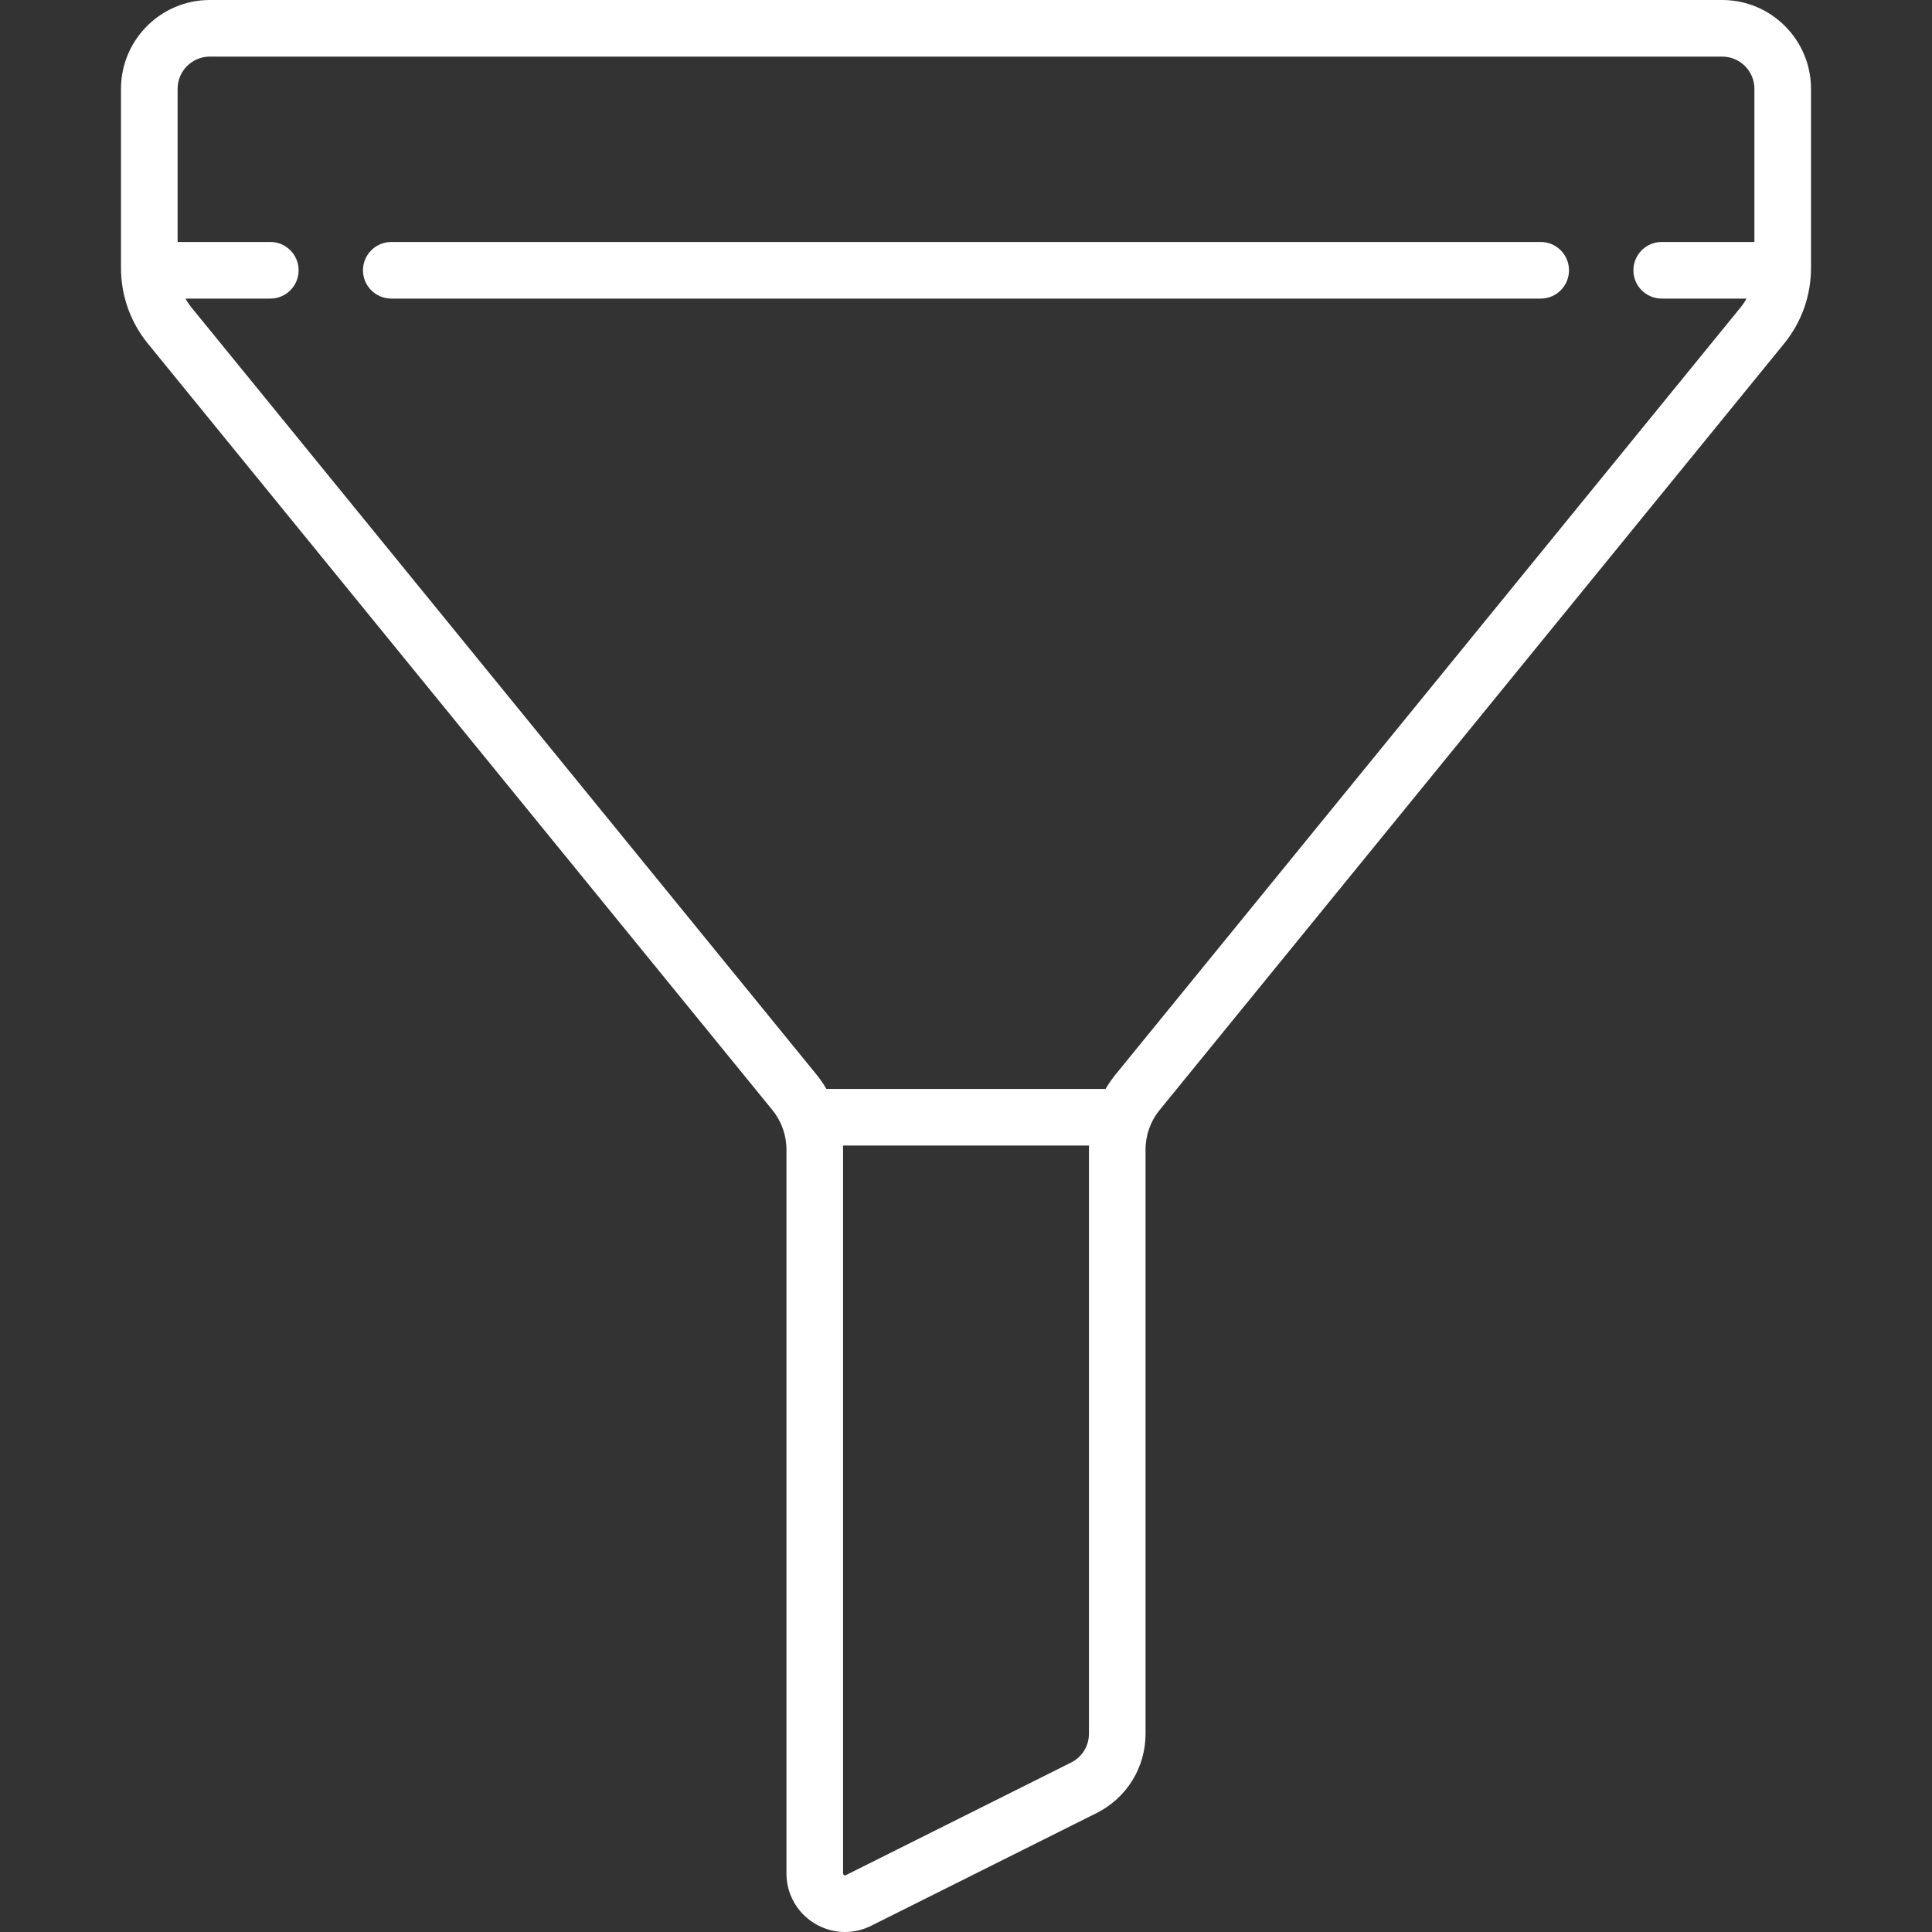 <svg width="512" height="512" viewBox="0 0 512 512" fill="none" xmlns="http://www.w3.org/2000/svg">
<rect x="0" y="0" width="512" height="512" fill="#333333" stroke="none"/>
<path d="M456.401 0H55.599C42.623 0 32.066 10.557 32.066 23.532V71.088C32.066 78.327 34.585 85.404 39.157 91.017L204.7 294.184C207.097 297.126 208.419 300.838 208.419 304.636V496.47C208.419 501.887 211.17 506.821 215.778 509.669C218.286 511.219 221.1 512 223.925 512C226.291 512 228.665 511.452 230.874 510.348L290.571 480.499C298.595 476.487 303.58 468.422 303.58 459.451V304.636C303.58 300.838 304.901 297.126 307.3 294.183L472.843 91.016C477.415 85.404 479.934 78.327 479.934 71.087V23.532C479.934 10.557 469.377 0 456.401 0ZM288.581 304.636V459.452C288.581 462.705 286.773 465.629 283.863 467.084L224.166 496.933C224.072 496.981 223.909 497.062 223.664 496.911C223.419 496.76 223.419 496.579 223.419 496.472V304.636C223.419 304.283 223.408 303.931 223.396 303.579H288.603C288.592 303.931 288.581 304.283 288.581 304.636ZM464.934 64.128H440.37C436.227 64.128 432.87 67.485 432.87 71.628C432.87 75.771 436.227 79.128 440.37 79.128H462.844C462.374 79.975 461.831 80.784 461.215 81.541L295.673 284.707C294.675 285.931 293.782 287.229 292.984 288.579H219.017C218.22 287.229 217.326 285.932 216.329 284.708L50.786 81.541C50.169 80.784 49.627 79.975 49.157 79.128H71.637C75.78 79.128 79.137 75.771 79.137 71.628C79.137 67.485 75.78 64.128 71.637 64.128H47.067V23.532C47.067 18.827 50.894 15 55.599 15H456.403C461.108 15 464.935 18.827 464.935 23.532V64.128H464.934Z" fill="white"/>
<path d="M408.301 64.128H103.694C99.551 64.128 96.194 67.485 96.194 71.628C96.194 75.771 99.551 79.128 103.694 79.128H408.3C412.443 79.128 415.8 75.771 415.8 71.628C415.8 67.485 412.443 64.128 408.301 64.128Z" fill="white"/>
</svg>
